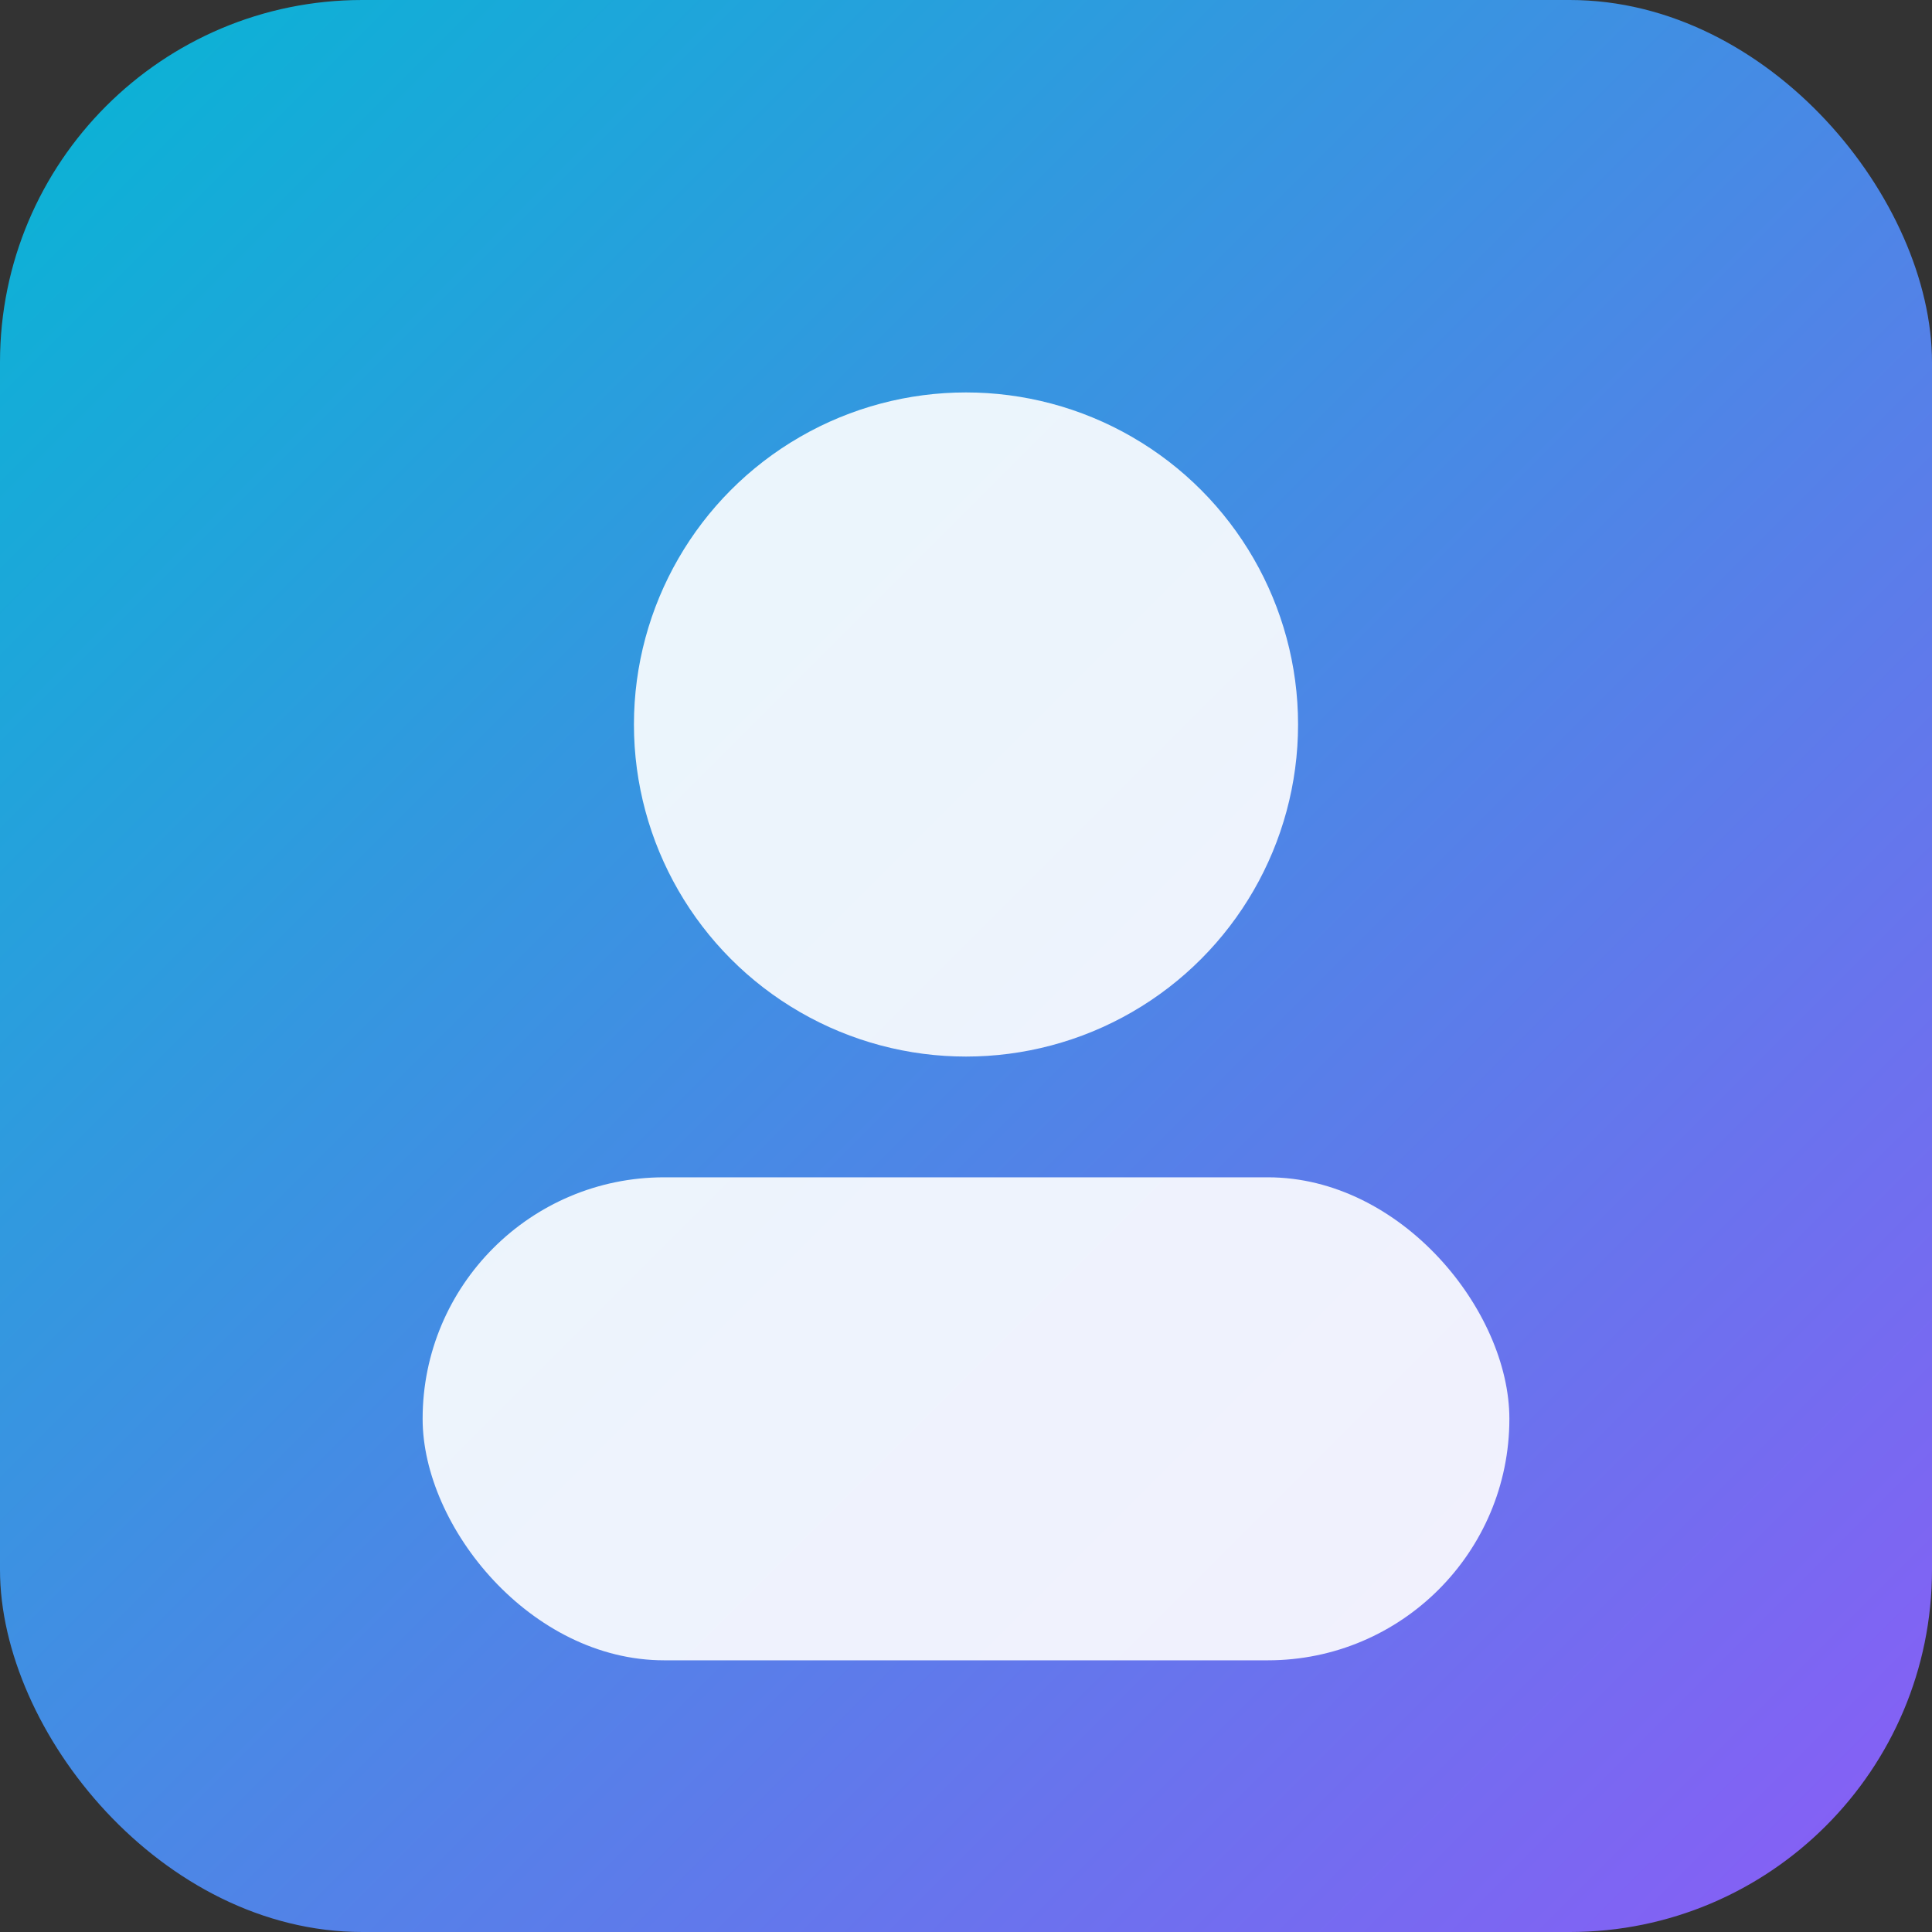 <svg xmlns="http://www.w3.org/2000/svg" width="256" height="256" viewBox="0 0 256 256">
<rect x="0" y="0" width="256" height="256" fill="#333333" stroke="none"/>
<defs><linearGradient id="g" x1="0" y1="0" x2="1" y2="1"><stop offset="0%" stop-color="#06b6d4"/><stop offset="100%" stop-color="#8b5cf6"/></linearGradient></defs>
<rect rx="48" ry="48" width="256" height="256" fill="url(#g)"/>
<circle cx="128" cy="96" r="44" fill="#fff" opacity="0.9"/>
<rect x="56" y="156" width="144" height="64" rx="32" fill="#fff" opacity="0.9"/></svg>